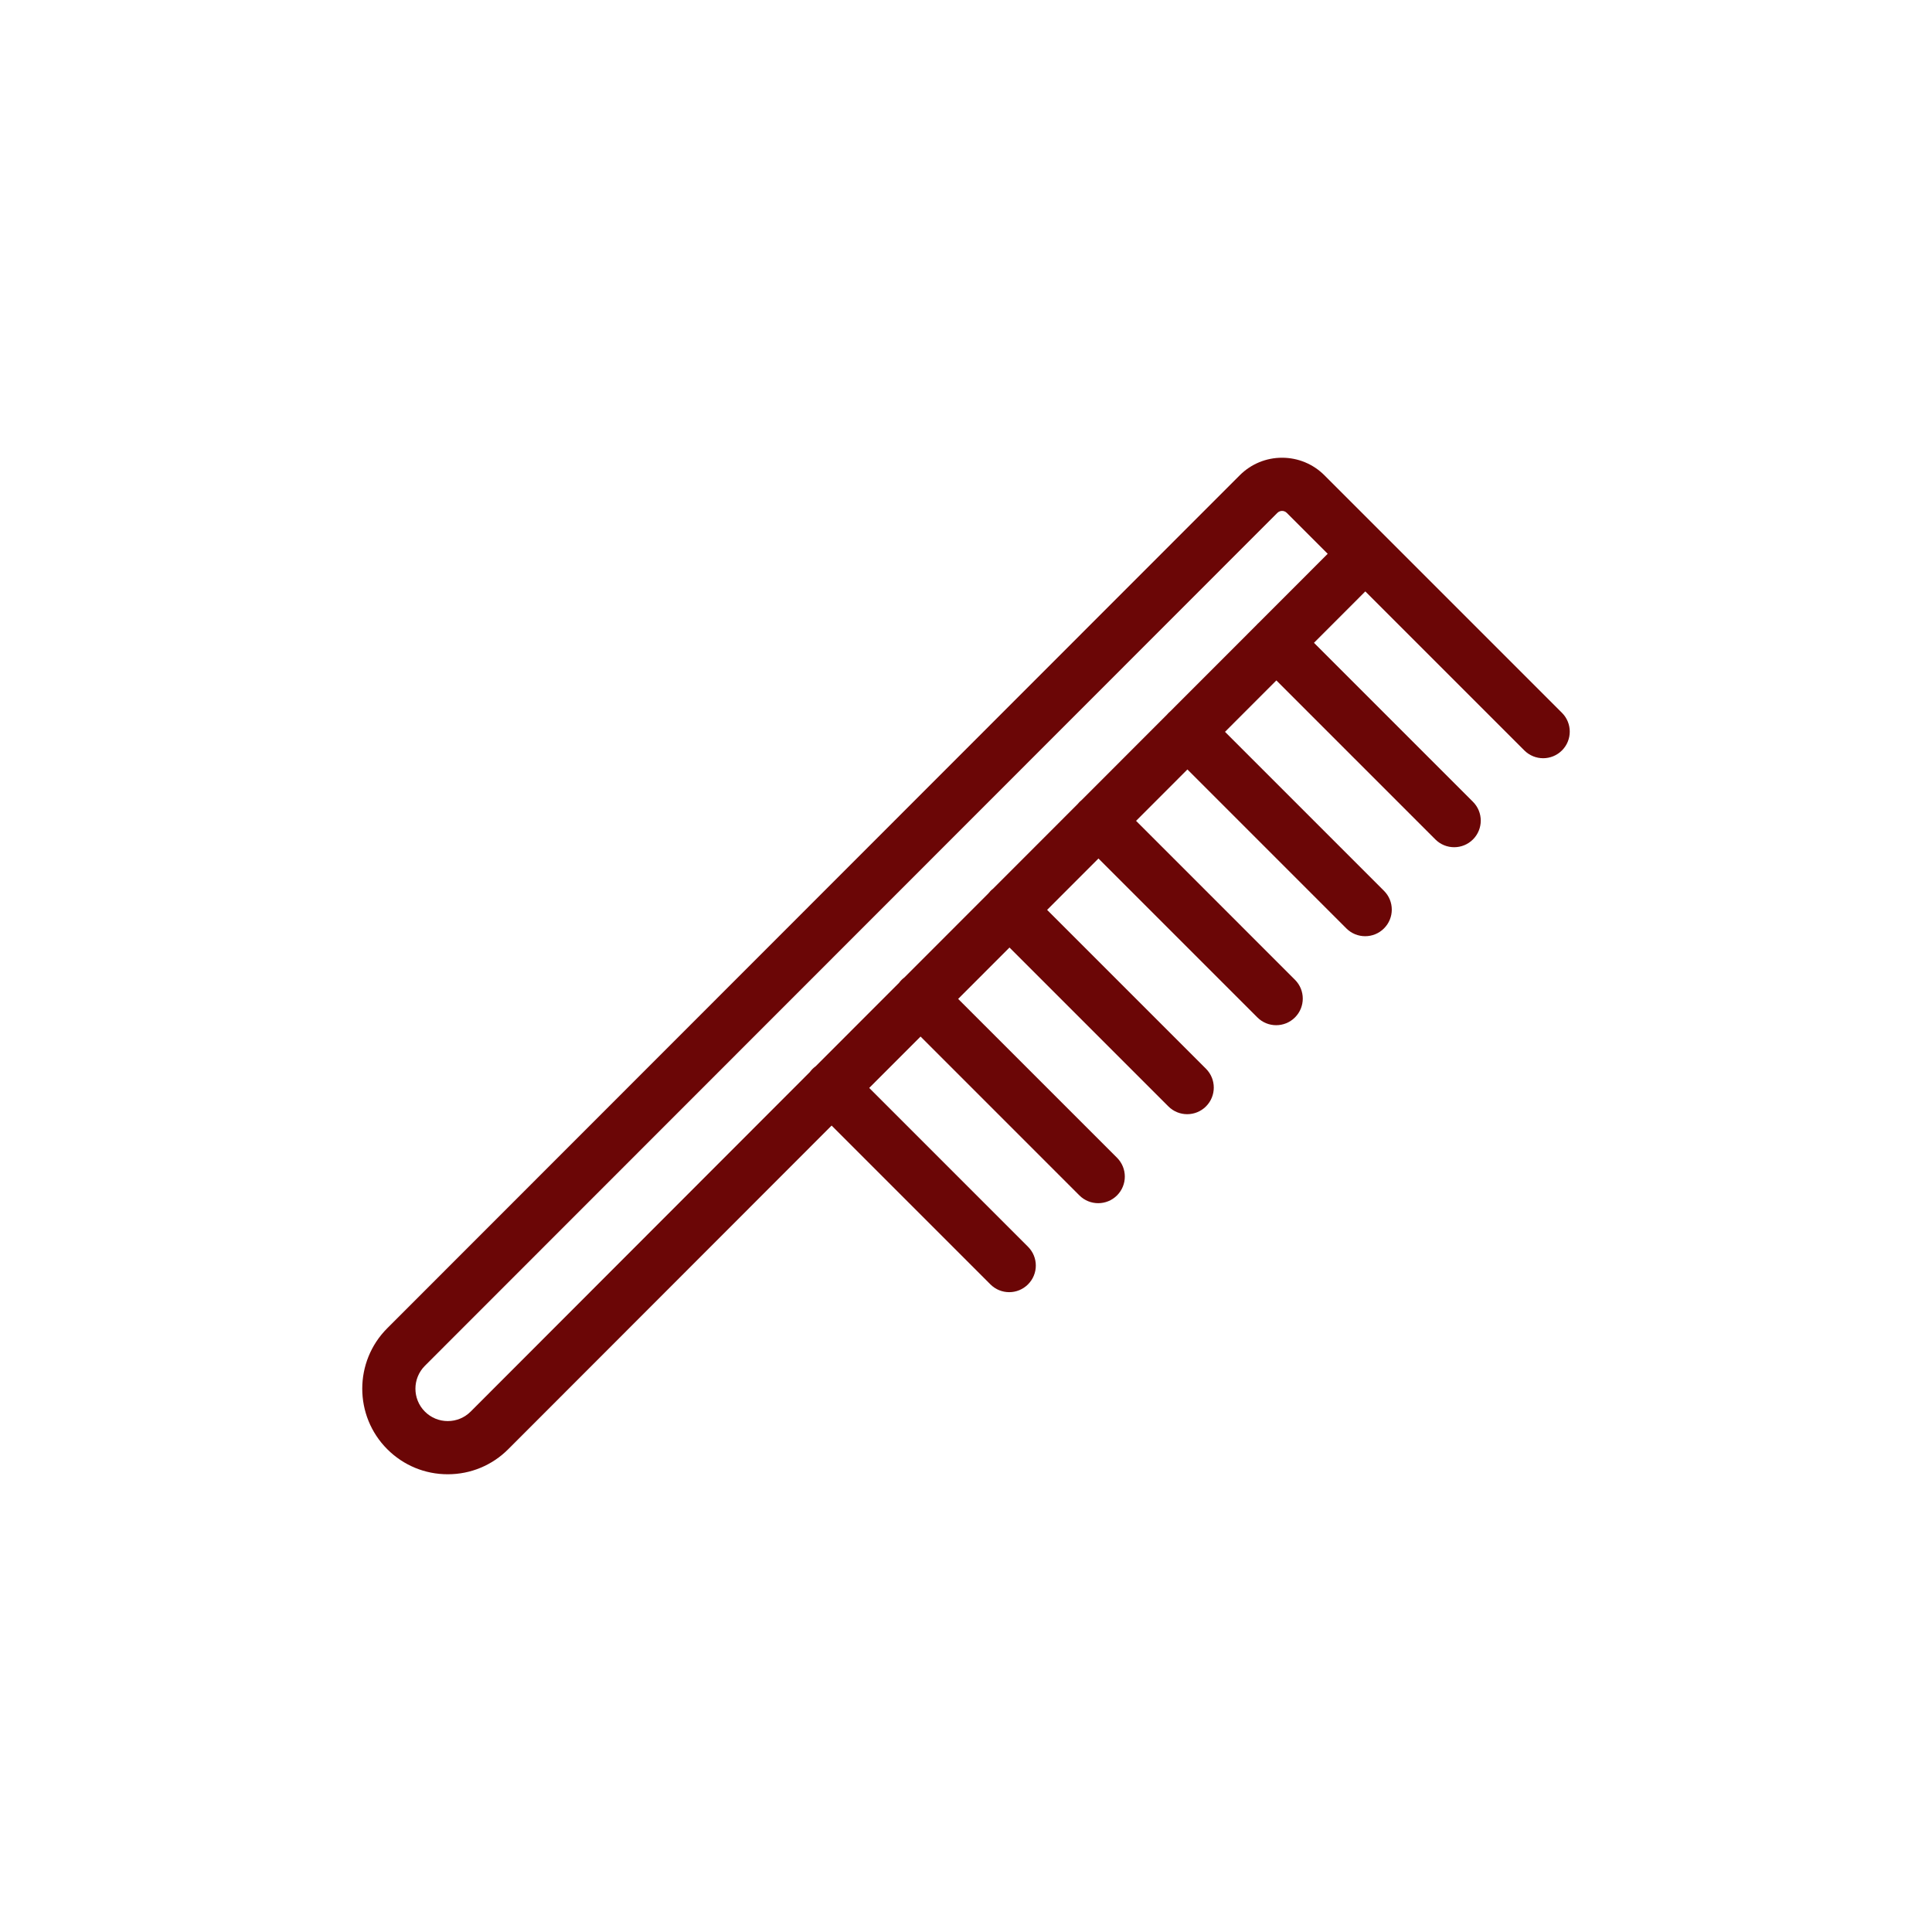 <svg width="64" height="64" viewBox="0 0 64 64" fill="none" xmlns="http://www.w3.org/2000/svg">
<rect width="64" height="64" fill="white"/>
<path d="M51.742 23.613L45.851 17.722C45.85 17.721 45.849 17.72 45.849 17.72L43.873 15.744C43.499 15.37 43.001 15.164 42.471 15.163C42.471 15.163 42.471 15.163 42.47 15.163C41.941 15.163 41.443 15.37 41.068 15.744L12.829 43.999C11.724 45.104 11.724 46.902 12.829 48.007C13.364 48.542 14.076 48.837 14.833 48.837C15.59 48.837 16.302 48.542 16.837 48.006L27.548 37.286L32.808 42.546C33.153 42.891 33.71 42.891 34.054 42.546C34.399 42.202 34.399 41.645 34.054 41.3L28.794 36.039L30.495 34.337L35.756 39.599C36.101 39.943 36.658 39.943 37.003 39.599C37.347 39.254 37.347 38.697 37.003 38.352L31.74 33.09L33.441 31.388L38.704 36.651C39.048 36.995 39.606 36.995 39.95 36.651C40.294 36.306 40.294 35.749 39.95 35.404L34.687 30.141L36.388 28.439L41.652 33.703C41.996 34.047 42.554 34.047 42.898 33.703C43.242 33.359 43.242 32.801 42.898 32.457L37.634 27.192L39.335 25.489L44.6 30.755C44.944 31.099 45.502 31.099 45.846 30.755C46.191 30.411 46.191 29.853 45.846 29.509L40.58 24.243L42.281 22.54L47.548 27.807C47.892 28.151 48.45 28.151 48.794 27.807C49.138 27.463 49.138 26.905 48.794 26.561L43.527 21.294L45.228 19.591L50.496 24.859C50.84 25.203 51.398 25.203 51.742 24.859C52.086 24.515 52.086 23.957 51.742 23.613ZM41.698 20.631C41.684 20.643 41.67 20.656 41.657 20.669C41.643 20.683 41.63 20.697 41.617 20.712L38.768 23.563C38.748 23.58 38.728 23.598 38.709 23.617C38.689 23.637 38.671 23.657 38.654 23.677L35.834 26.5C35.809 26.52 35.784 26.542 35.761 26.565C35.737 26.589 35.715 26.614 35.695 26.639L32.898 29.438C32.868 29.461 32.84 29.486 32.813 29.513C32.786 29.541 32.761 29.569 32.738 29.599L29.961 32.378C29.927 32.403 29.895 32.431 29.865 32.461C29.834 32.492 29.807 32.524 29.782 32.558L27.023 35.319C26.986 35.346 26.951 35.376 26.917 35.409C26.884 35.443 26.853 35.478 26.826 35.515L15.591 46.761C15.388 46.963 15.119 47.075 14.833 47.075C14.546 47.075 14.277 46.963 14.075 46.761C13.657 46.343 13.657 45.663 14.075 45.244L42.314 16.99C42.368 16.937 42.429 16.925 42.47 16.925H42.471C42.512 16.925 42.574 16.937 42.627 16.99L43.982 18.345L41.698 20.631Z" fill="#6B0606"/>
</svg>
